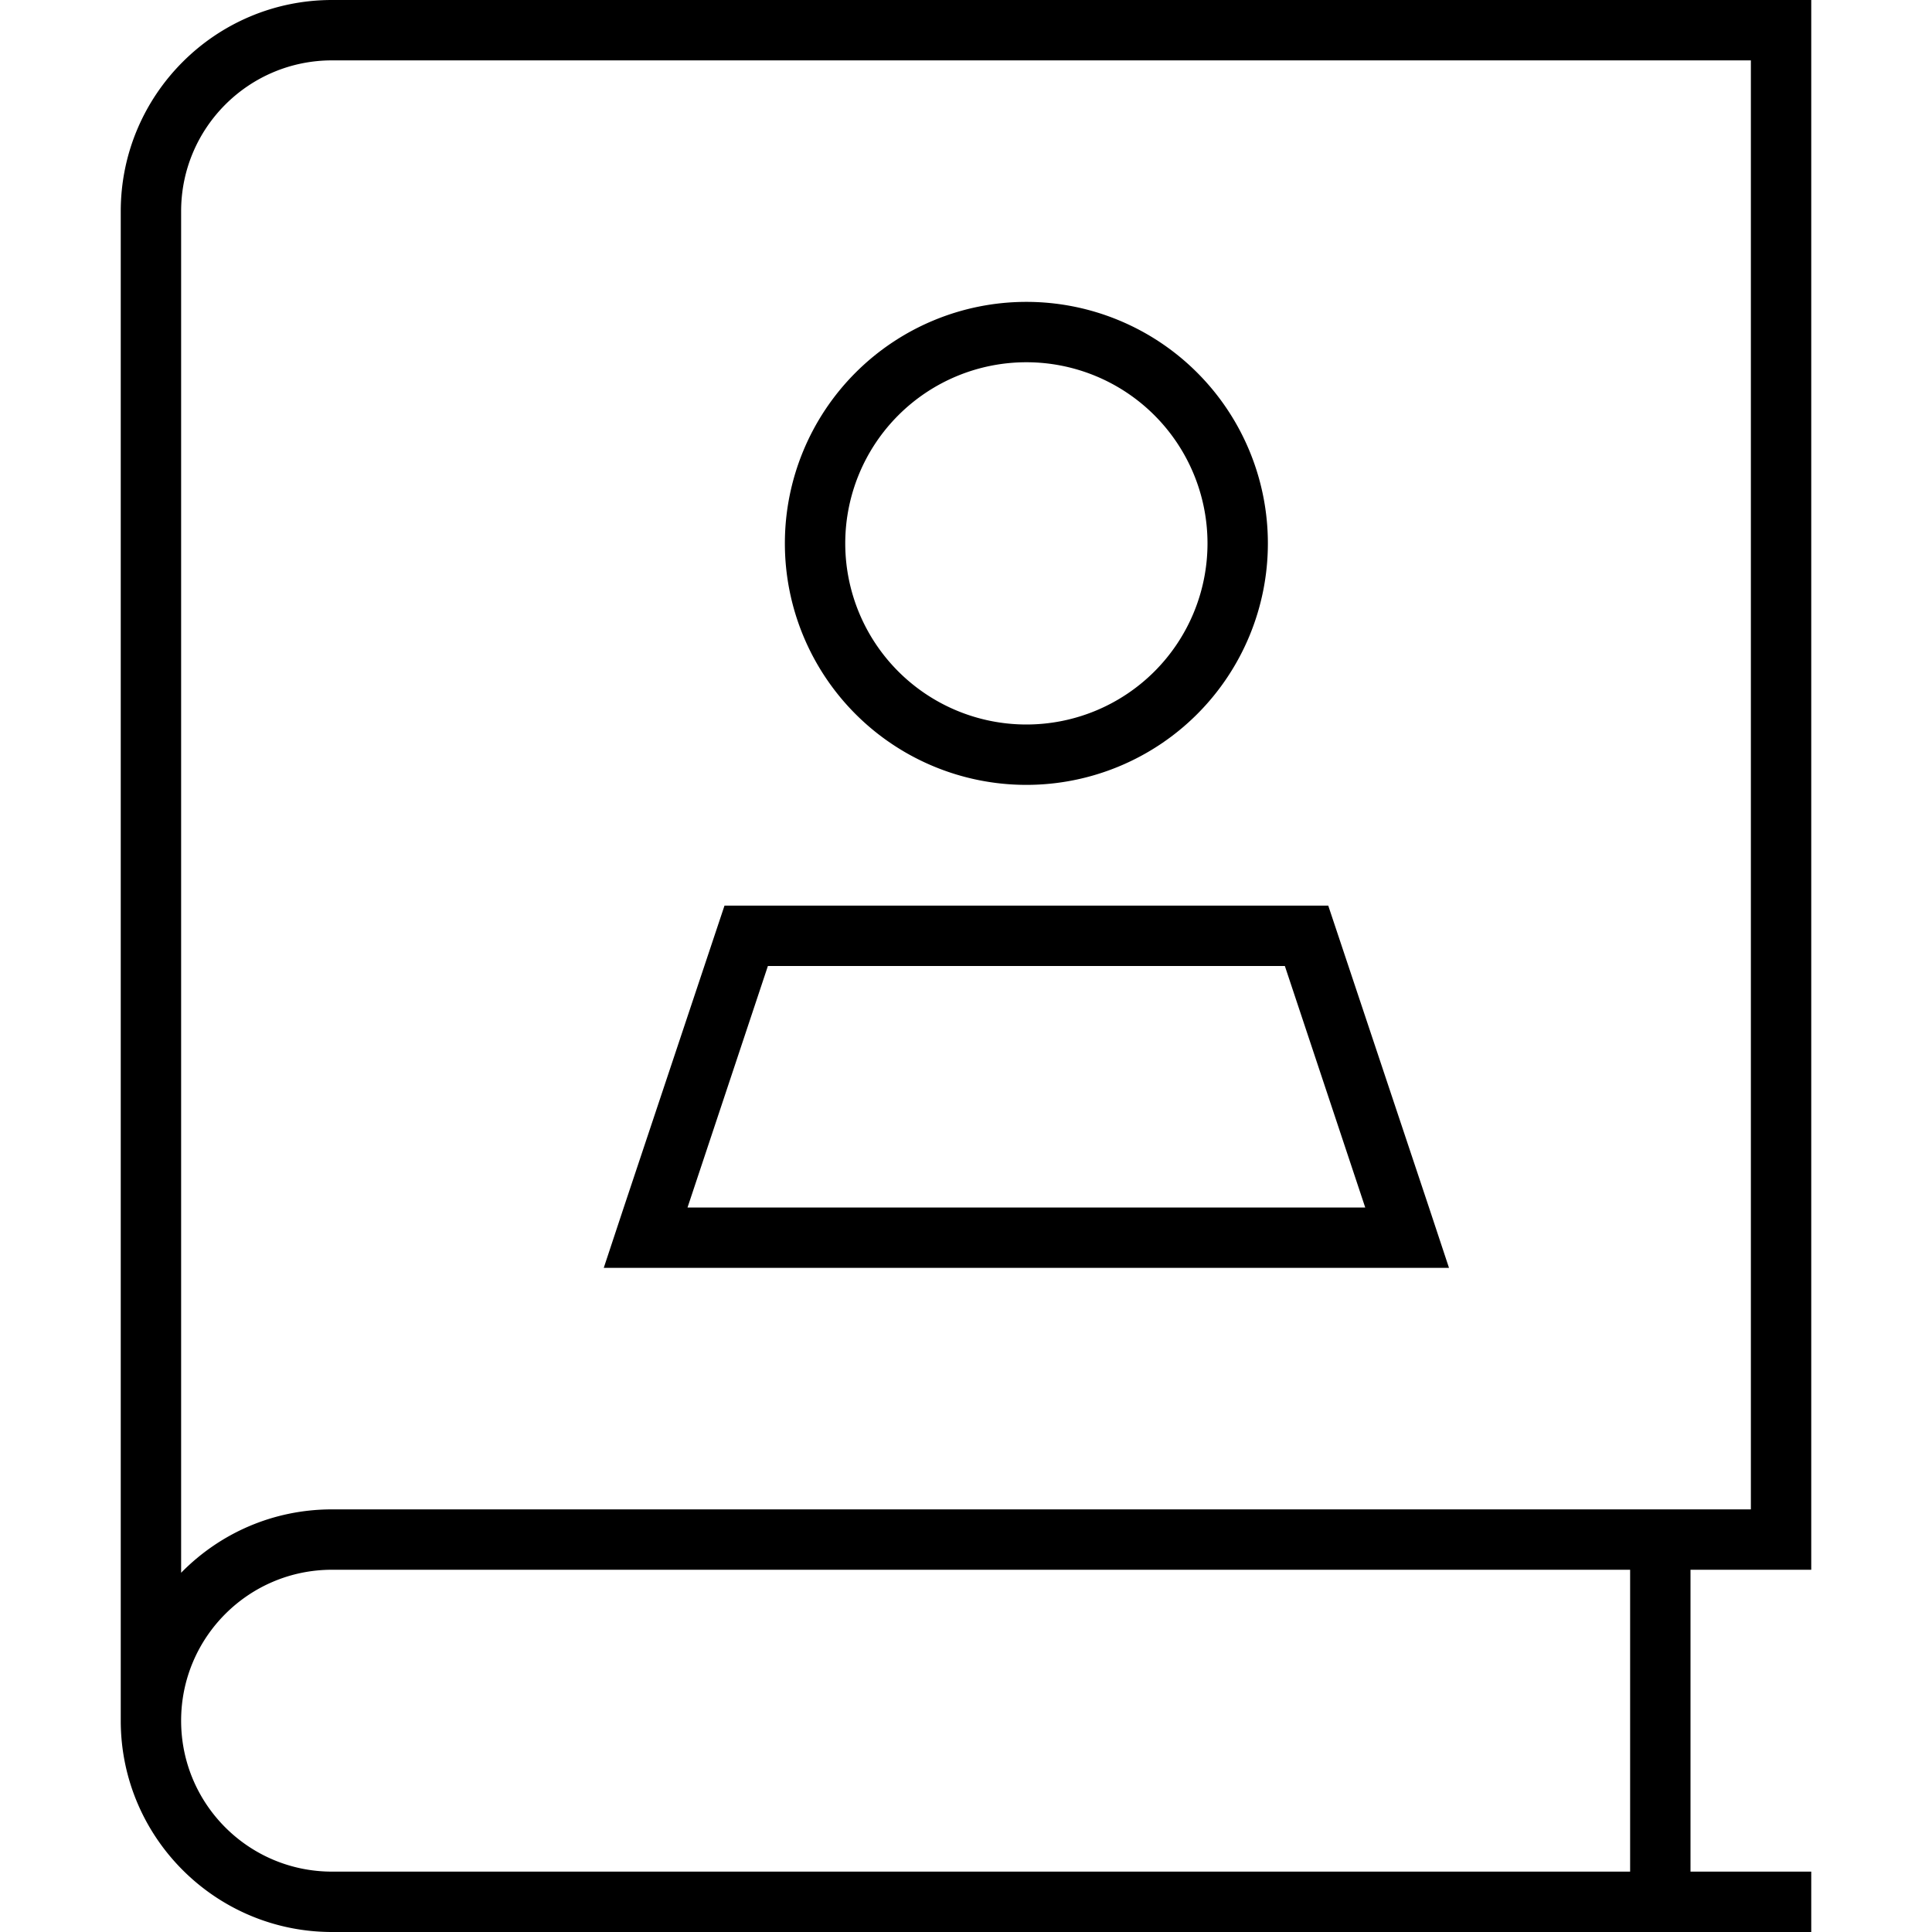 <svg xmlns="http://www.w3.org/2000/svg" width="24" height="24" viewBox="0 0 448 512">
    <path d="M0 56C0 25.1 25.1 0 56 0L440 0l8 0 0 8 0 400 0 8-8 0-24 0 0 80 24 0 8 0 0 16-8 0L56 512c-30.9 0-56-25.1-56-56L0 56zM56 416c-22.1 0-40 17.9-40 40s17.9 40 40 40l344 0 0-80L56 416zm-40 .8C26.2 406.4 40.3 400 56 400l376 0 0-384L56 16C33.9 16 16 33.9 16 56l0 360.8zM240 192a48 48 0 1 0 0-96 48 48 0 1 0 0 96zm0-112a64 64 0 1 1 0 128 64 64 0 1 1 0-128zM171.5 256l-21.3 64 179.6 0-21.3-64-136.9 0zM320 240l26.7 80 5.3 16-16.9 0-190.3 0L128 336l5.3-16L160 240l160 0z"/>
</svg>